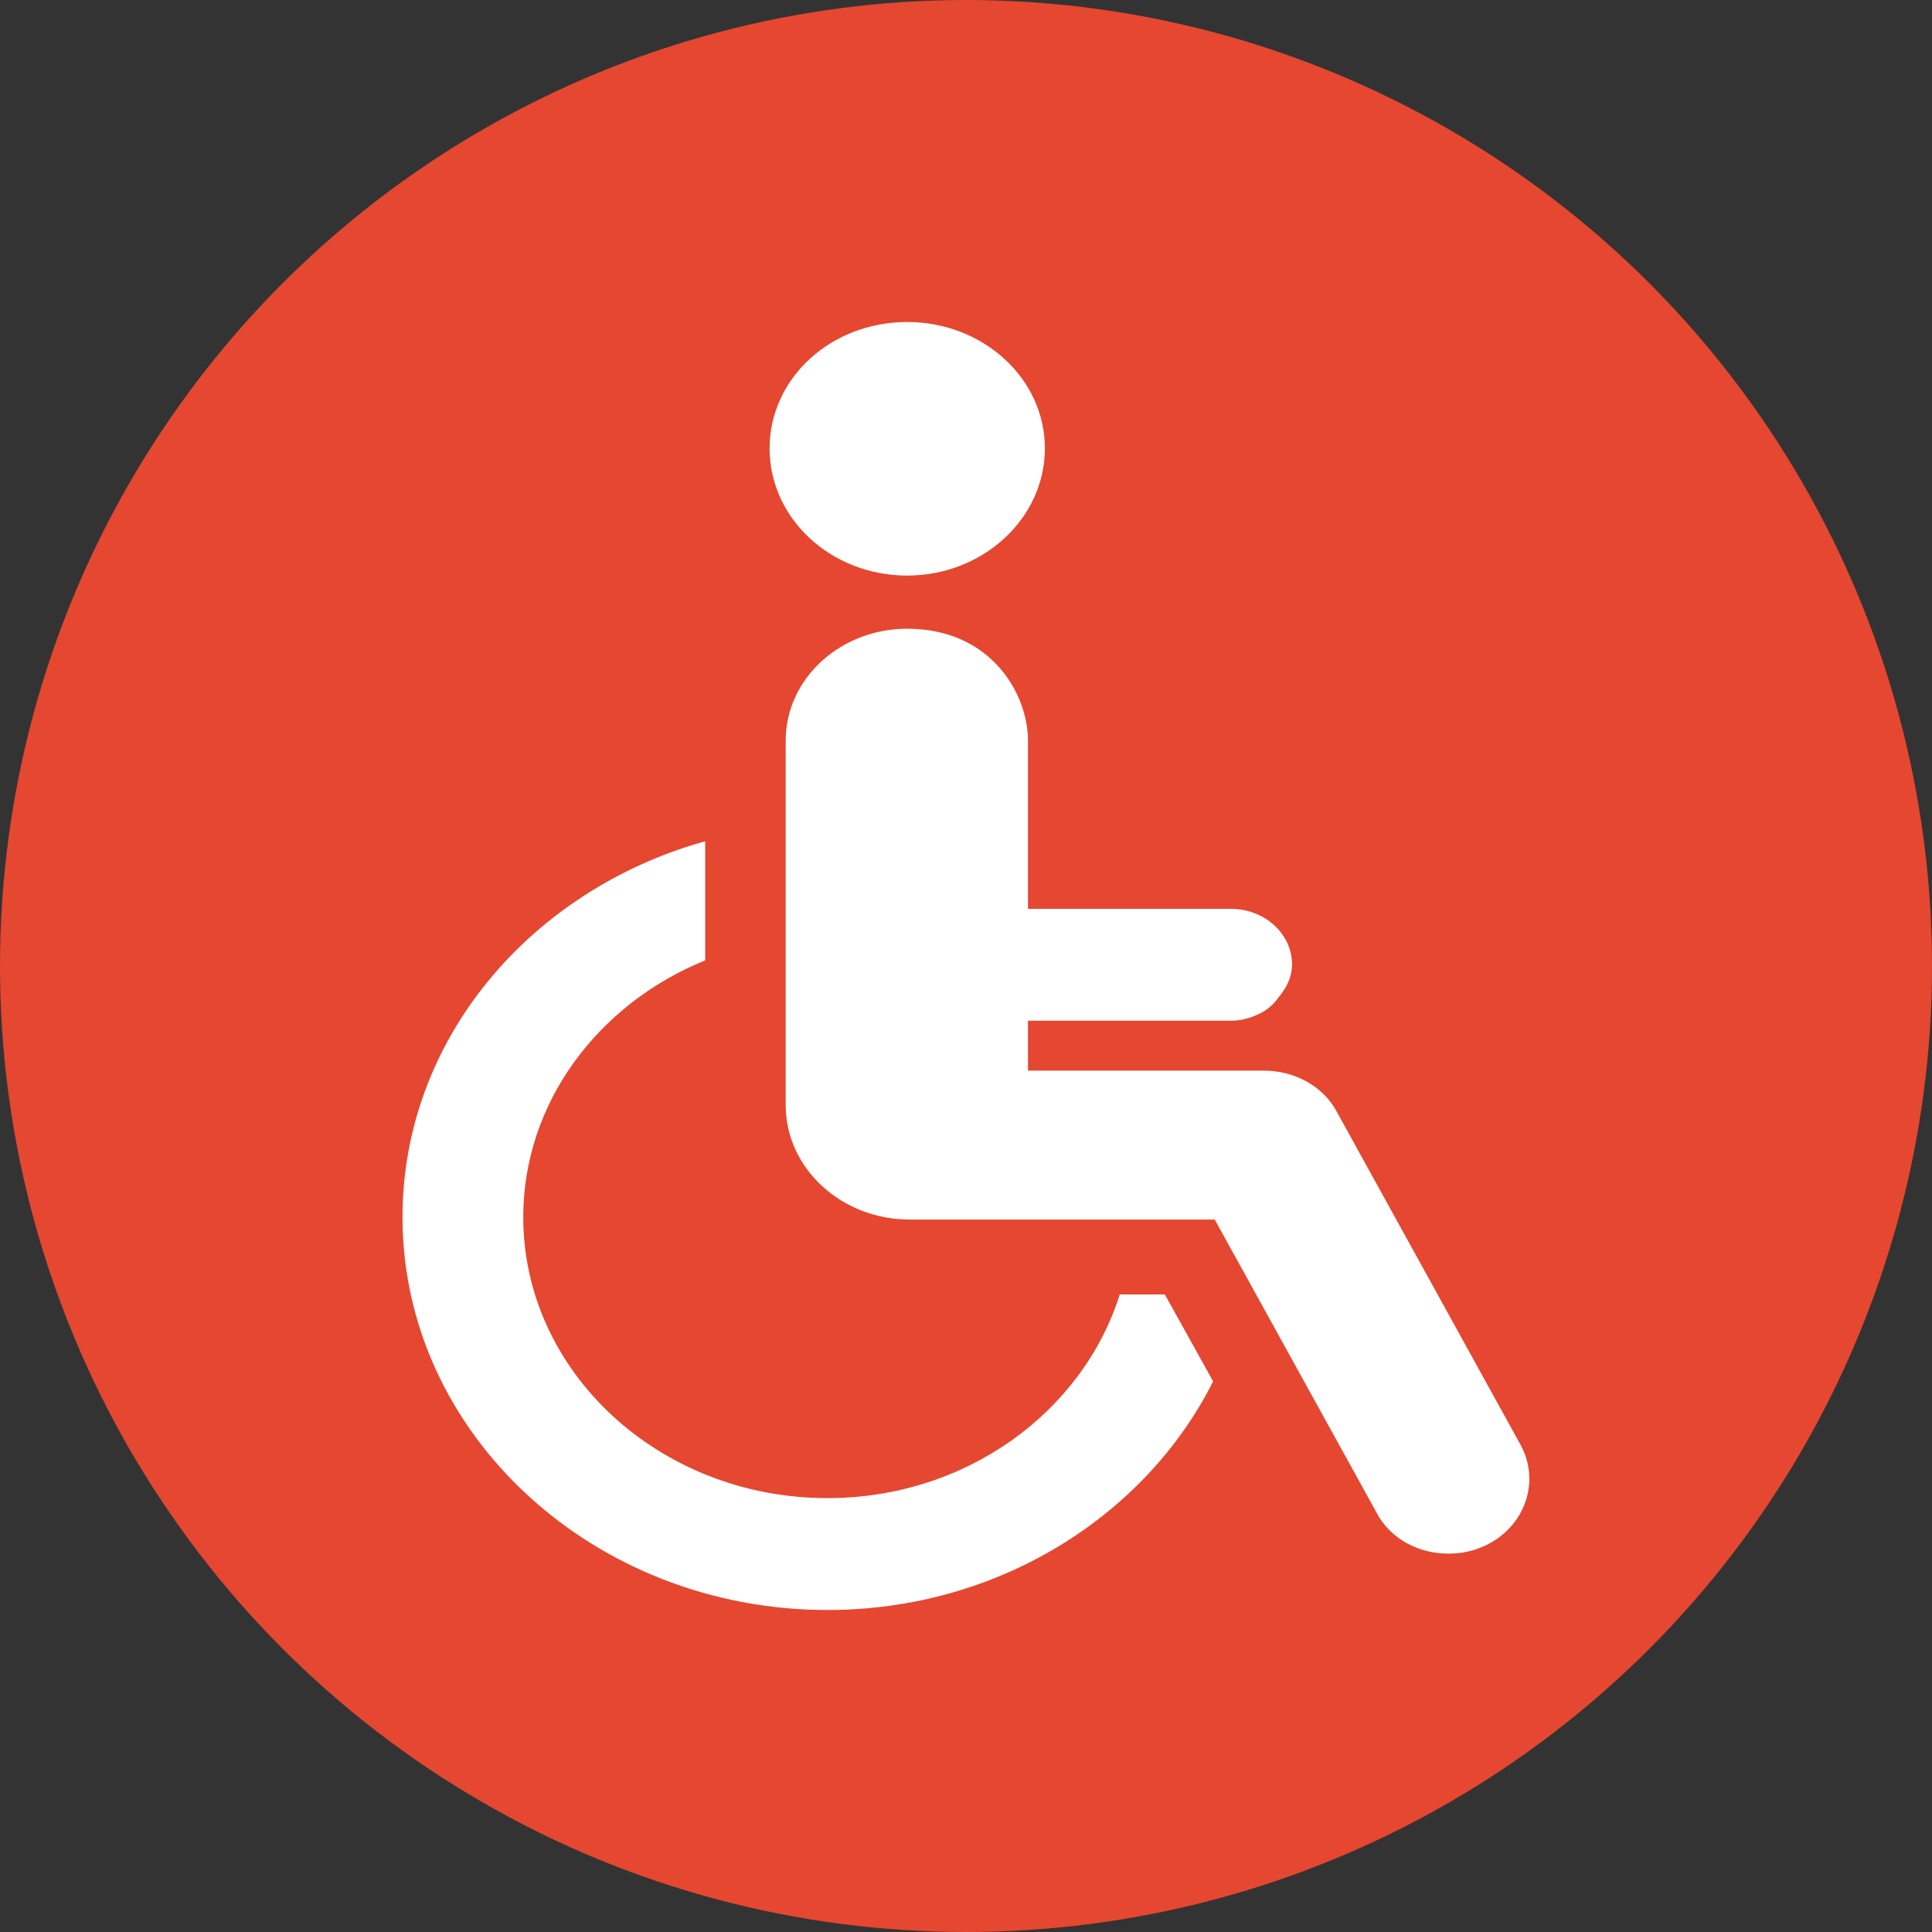 <svg width="24" height="24" viewBox="0 0 24 24" fill="none" xmlns="http://www.w3.org/2000/svg" xmlns:xlink="http://www.w3.org/1999/xlink">
	<rect x="0" y="0" width="24" height="24" fill="#333333" stroke="none"/>
	<desc>
			Created with Pixso.
	</desc>
	<defs/>
	<circle cx="12" cy="12" r="12" fill="#E54730" fill-opacity="1"/>
	<path d="M11.27 7.15C12.21 7.15 12.98 6.44 12.98 5.57C12.98 4.7 12.21 4 11.27 4C10.32 4 9.56 4.7 9.56 5.57C9.56 6.44 10.32 7.15 11.27 7.15ZM13.91 16.08C13.45 17.54 12 18.61 10.28 18.61C8.19 18.61 6.5 17.04 6.5 15.12C6.5 13.7 7.43 12.47 8.76 11.93L8.76 10.45C6.58 11.06 5 12.92 5 15.12C5 17.81 7.37 20 10.28 20C12.4 20 14.23 18.83 15.07 17.16L14.47 16.08L13.91 16.08ZM18.89 17.95L16.6 13.8C16.43 13.49 16.08 13.3 15.7 13.3L12.77 13.3L12.77 12.68L15.29 12.68C15.41 12.68 15.52 12.65 15.63 12.6C15.74 12.55 15.82 12.48 15.89 12.38C15.98 12.27 16.05 12.14 16.05 11.98C16.05 11.6 15.71 11.29 15.29 11.29L12.77 11.29L12.77 9.2C12.77 8.62 12.31 7.81 11.27 7.81C10.44 7.81 9.76 8.43 9.76 9.2L9.76 13.73C9.76 14.51 10.45 15.15 11.3 15.15L15.09 15.15L17.1 18.79C17.27 19.12 17.63 19.3 17.99 19.3C18.15 19.3 18.3 19.27 18.45 19.2C18.94 18.97 19.14 18.41 18.89 17.95Z" fill="#FFFFFF" fill-opacity="1" fill-rule="nonzero"/>
</svg>

